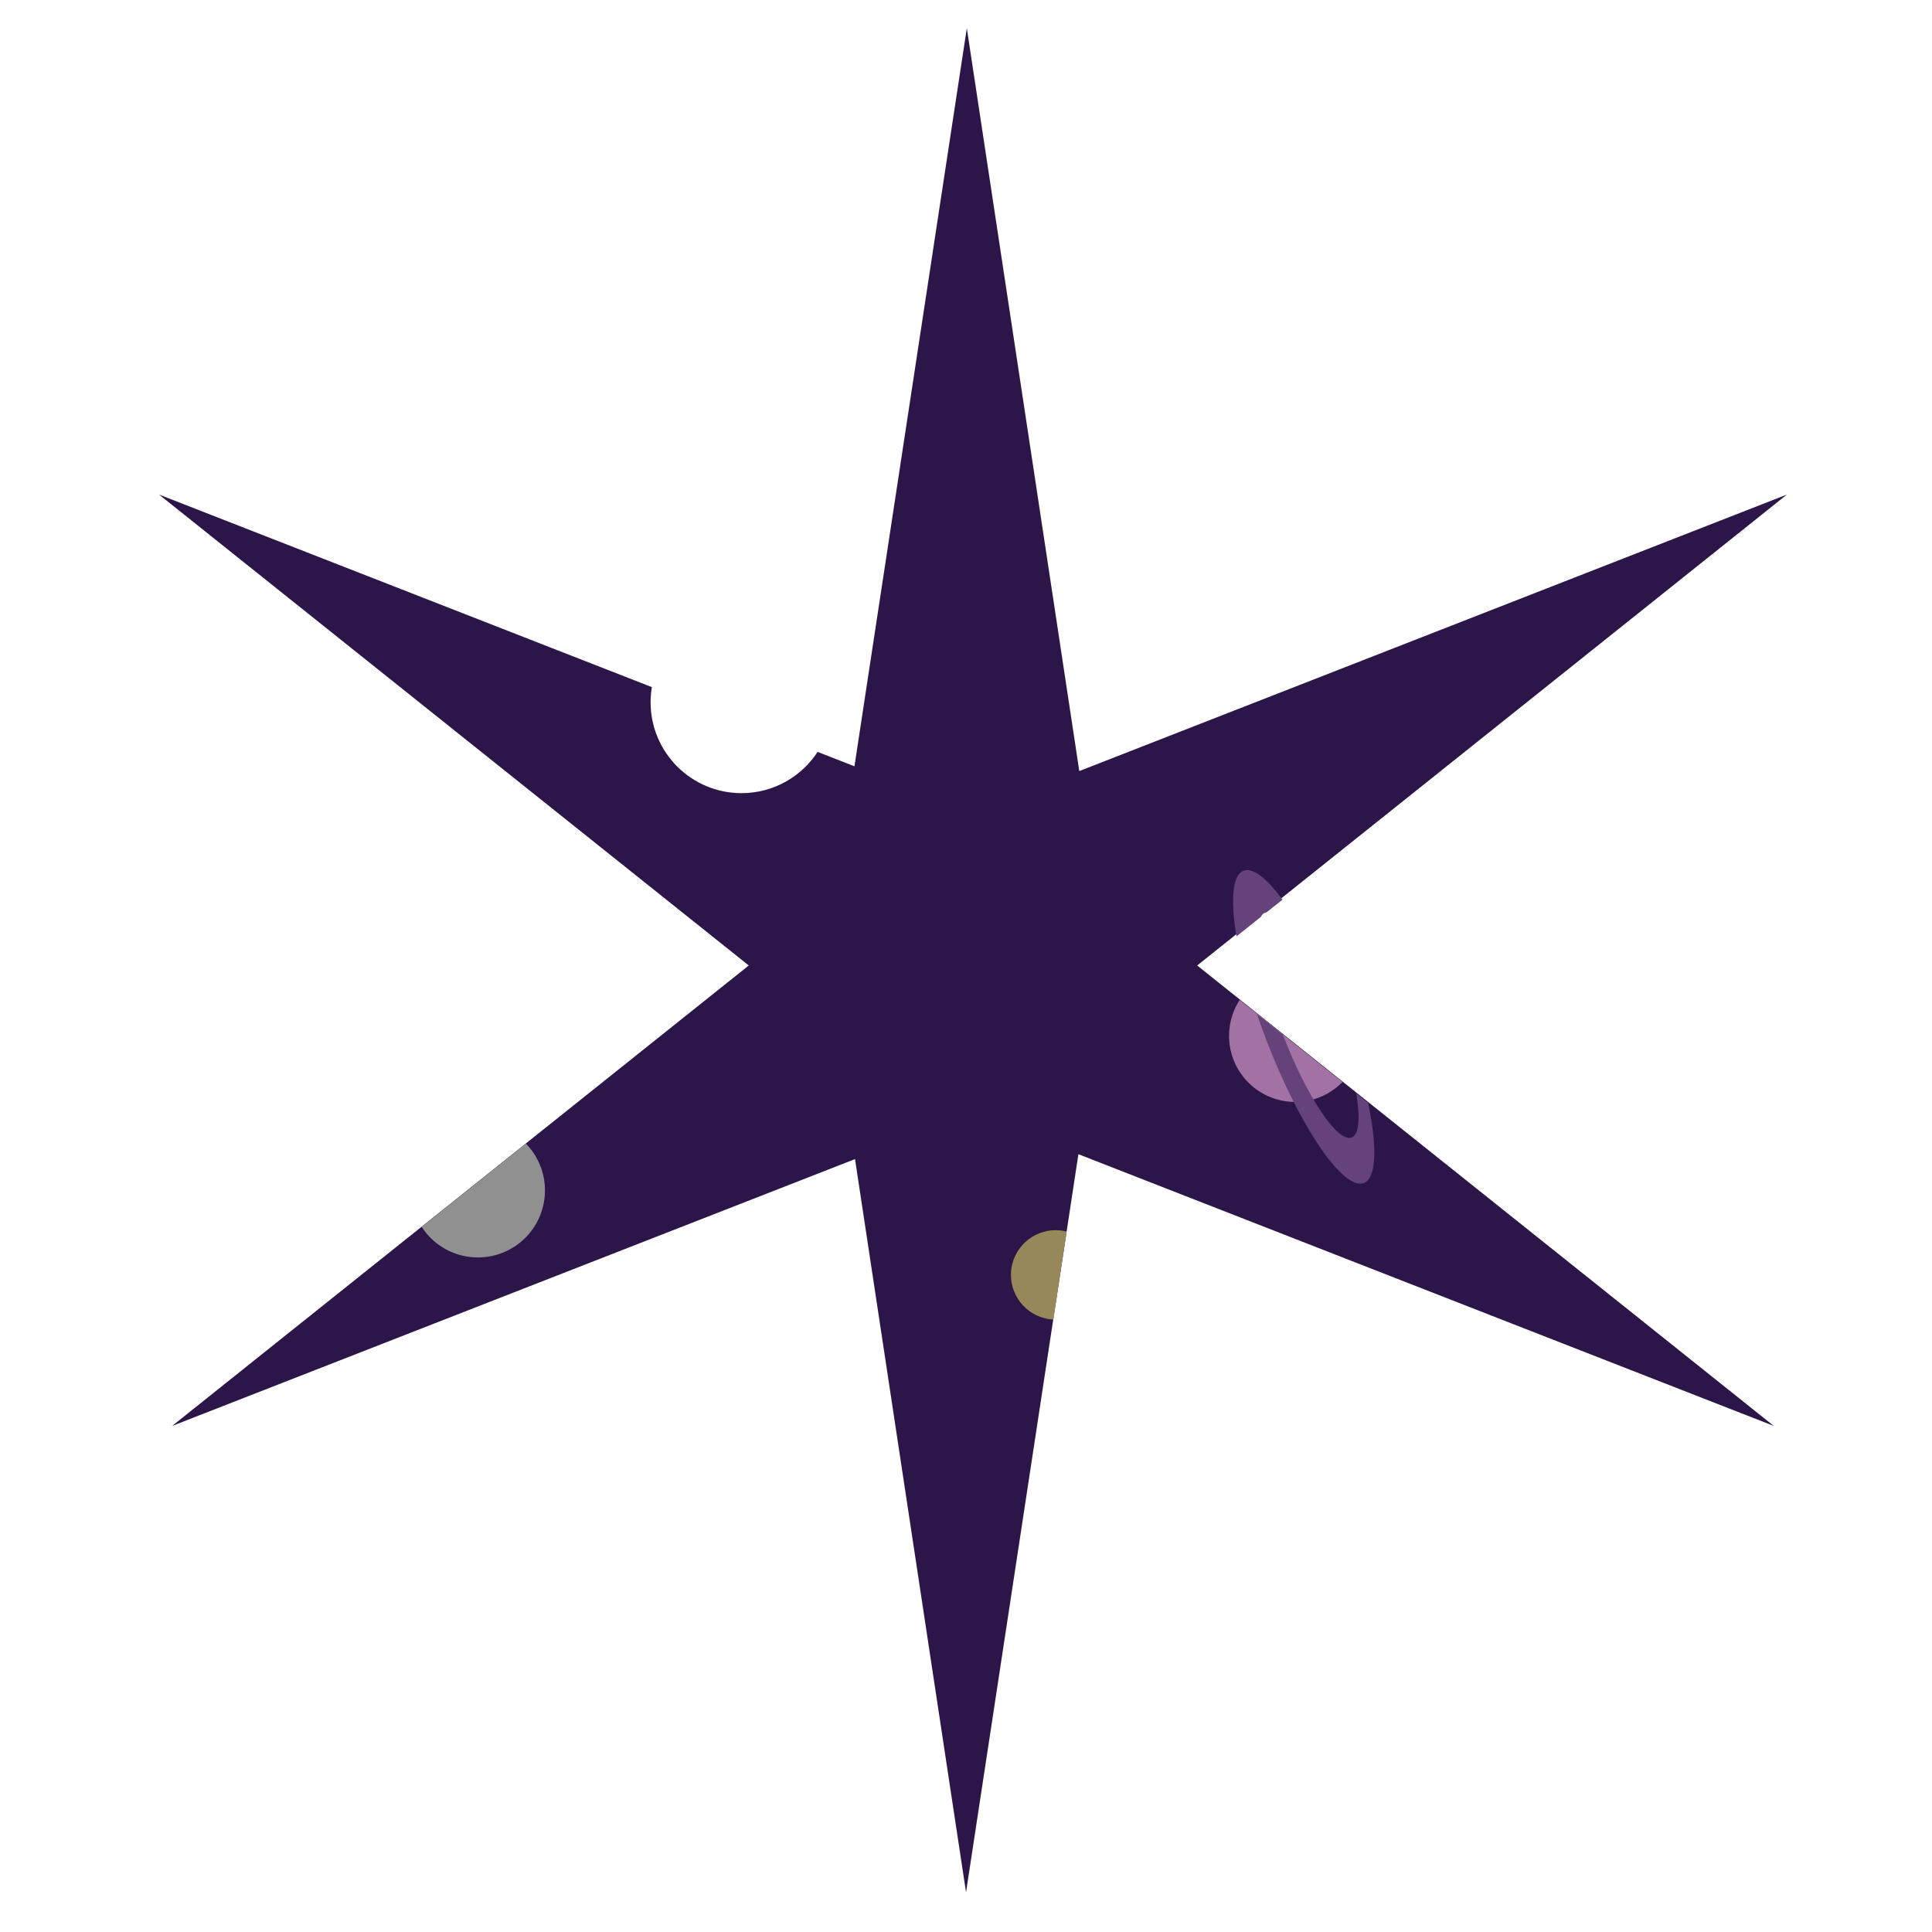 <?xml version="1.0" encoding="utf-8" ?>	<!-- Generator: Assembly 2.2 - http://assemblyapp.co -->	<svg version="1.1" xmlns="http://www.w3.org/2000/svg" xmlns:xlink="http://www.w3.org/1999/xlink" width="2048.00" height="2048.00" viewBox="0 0 2048.0 2048.0">		<g id="document" transform="matrix(1,0,0,1,1024.0,1024.0)">			<path d="M-4457.99,-1210.22 L-4794.51,-2019.55 L-4462.62,-2823.89 L-3653.29,-3160.41 L-2844.45,-2826.66 L-2512.43,-2019.19 L-2844.32,-1214.85 L-3649.16,-876.474 L-4457.99,-1210.22 Z " fill="#2c1548" fill-opacity="1.00" />			<path d="M-4100.77,-1982.58 C-4147.99,-2068.3 -4174.23,-2164.5 -4174.23,-2265.96 C-4163.74,-2815.22 -3523.51,-3081.11 -3035.48,-2767.99 C-3574.24,-3282.27 -4345.66,-2895.69 -4343.91,-2253.72 C-4343.91,-1889.87 -4051.79,-1594.25 -3687.94,-1587.25 C-3680.95,-1587.25 -3675.7,-1585.5 -3668.7,-1585.5 C-3658.21,-1585.5 -3644.21,-1585.5 -3635.47,-1587.25 C-3721.18,-1540.02 -3817.39,-1513.78 -3918.84,-1513.78 C-4468.11,-1524.28 -4733.99,-2164.5 -4420.88,-2652.54 C-4935.16,-2113.78 -4548.57,-1342.36 -3906.6,-1344.11 C-3542.76,-1344.11 -3247.13,-1636.23 -3240.14,-2000.08 C-3240.14,-2007.07 -3238.39,-2012.32 -3238.39,-2019.32 C-3238.39,-2029.81 -3240.14,-2042.06 -3240.14,-2052.55 C-3192.91,-1966.84 -3166.67,-1870.63 -3166.67,-1769.17 C-3175.41,-1221.66 -3817.39,-957.525 -4305.43,-1270.64 C-3766.66,-752.863 -2995.24,-1139.45 -2996.99,-1781.42 C-2996.99,-2145.26 -3289.12,-2440.88 -3652.96,-2447.88 C-3659.96,-2447.88 -3665.2,-2449.63 -3672.2,-2449.63 C-3682.7,-2449.63 -3694.94,-2447.88 -3705.44,-2447.88 C-3619.72,-2495.11 -3523.51,-2521.35 -3422.06,-2521.35 C-2872.8,-2510.85 -2606.91,-1870.63 -2920.02,-1382.59 C-2405.75,-1921.36 -2792.33,-2692.78 -3434.3,-2691.03 C-3798.15,-2691.03 -4093.77,-2398.9 -4100.77,-2035.06 C-4100.77,-2028.06 -4102.51,-2022.82 -4102.51,-2015.82 C-4102.51,-2005.32 -4100.77,-1993.08 -4100.77,-1982.58 Z " fill="#ffffff" fill-opacity="0.06" />			<path d="M-2658.27,-2375.01 L-2806.32,-2735.07 C-2830.42,-2718.74 -2851.28,-2696.84 -2866.81,-2669.94 C-2921.72,-2574.83 -2889.14,-2453.22 -2794.03,-2398.31 C-2751.31,-2373.64 -2703.24,-2366.63 -2658.27,-2375.01 Z " fill="#83852c" fill-opacity="1.00" />			<defs>				<filter id="rmQEpYZO" x="-46.08%" y="-46.08%" width="238.25%" height="238.25%" filterUnits="objectBoundingBox">					<feOffset dx="0.00" dy="0.00" in="SourceAlpha" result="shadowOffsetOuter1" />					<feGaussianBlur stdDeviation="91.65" in="shadowOffsetOuter1" result="shadowBlurOuter1" />					<feFlood flood-color="#fcfcfc" flood-opacity="1.00" />					<feComposite in2="shadowBlurOuter1" operator="in" />					<feMerge>						<feMergeNode />						<feMergeNode in="SourceGraphic" />					</feMerge>				</filter>			</defs>			<path d="M-3670.74,-1819.56 C-3780.58,-1819.56 -3869.62,-1908.6 -3869.62,-2018.44 C-3869.62,-2128.28 -3780.58,-2217.32 -3670.74,-2217.32 C-3560.9,-2217.32 -3471.86,-2128.28 -3471.86,-2018.44 C-3471.86,-1908.6 -3560.9,-1819.56 -3670.74,-1819.56 Z " fill="#ffffff" fill-opacity="1.00" filter="url(#rmQEpYZO)" />			<path d="M-3473.05,-2592.33 C-3522.44,-2592.33 -3562.49,-2632.38 -3562.49,-2681.77 C-3562.49,-2731.17 -3522.44,-2771.21 -3473.05,-2771.21 C-3423.65,-2771.21 -3383.61,-2731.17 -3383.61,-2681.77 C-3383.61,-2632.38 -3423.65,-2592.33 -3473.05,-2592.33 Z " fill="#5183ab" fill-opacity="1.00" />			<path d="M-4288.09,-1663.28 C-4257.32,-1630.4 -4250.18,-1580.04 -4273.87,-1539.02 C-4283.44,-1522.44 -4296.85,-1509.46 -4312.32,-1500.55 C-4310.69,-1497.15 -4308.92,-1493.8 -4307.01,-1490.48 C-4266.43,-1420.2 -4176.56,-1396.12 -4106.28,-1436.7 C-4036,-1477.27 -4011.92,-1567.14 -4052.49,-1637.43 C-4093.07,-1707.71 -4182.94,-1731.79 -4253.22,-1691.21 C-4266.55,-1683.52 -4278.21,-1674.05 -4288.09,-1663.28 Z " fill="#b08e5c" fill-opacity="1.00" />			<path d="M-3242.54,-1945.07 C-3219.44,-1985.09 -3168.27,-1998.8 -3128.25,-1975.7 C-3088.23,-1952.59 -3074.52,-1901.42 -3097.63,-1861.41 C-3120.73,-1821.39 -3171.9,-1807.68 -3211.92,-1830.78 C-3251.93,-1853.89 -3265.64,-1905.06 -3242.54,-1945.07 Z " fill="#533c3a" fill-opacity="1.00" />			<path d="M-3160.83,-1820.07 C-3185.22,-1817.37 -3210.56,-1825.37 -3229.25,-1844.07 C-3261.93,-1876.75 -3261.93,-1929.73 -3229.25,-1962.41 C-3223.71,-1967.96 -3217.58,-1972.56 -3211.06,-1976.22 C-3216.52,-1973.15 -3221.62,-1969.45 -3226.25,-1965.2 C-3225.78,-1965.07 -3225.26,-1965.18 -3224.79,-1965.05 C-3221.06,-1964.05 -3219.31,-1960.34 -3220.54,-1956.67 C-3221.59,-1953.71 -3224.37,-1951.71 -3228.1,-1952.71 C-3231.13,-1953.52 -3233.27,-1954.84 -3233.45,-1957.89 C-3241.45,-1948.54 -3247.43,-1937.41 -3250.8,-1924.83 C-3251.42,-1922.5 -3251.99,-1920.4 -3252.31,-1918.24 C-3251.02,-1918.4 -3248.87,-1918.07 -3247.7,-1917.76 C-3239.95,-1915.93 -3237.38,-1908.75 -3239.19,-1901.99 C-3240.88,-1895.7 -3246.91,-1891.82 -3252.98,-1892.45 C-3249.81,-1868.88 -3236.83,-1847.42 -3216.93,-1834.1 C-3215.4,-1837.94 -3211.86,-1839.98 -3207.48,-1839.56 C-3202.63,-1839.01 -3199.68,-1833.23 -3200.93,-1828.57 C-3201.18,-1827.63 -3201.67,-1826.77 -3202.09,-1826.13 C-3198.72,-1824.73 -3195.05,-1823.49 -3191.32,-1822.5 C-3181.08,-1819.75 -3170.78,-1819.03 -3160.83,-1820.07 Z M-3104.42,-1851.35 C-3101.48,-1855.06 -3098.9,-1858.96 -3096.68,-1863.01 C-3100.88,-1863.48 -3104.86,-1860.91 -3105.26,-1857.61 C-3105.82,-1855.51 -3105.43,-1853.14 -3104.42,-1851.35 Z M-3086.4,-1903.02 C-3086.38,-1910.41 -3087.34,-1917.79 -3089.26,-1924.97 C-3091.05,-1924.69 -3092.33,-1923.55 -3092.76,-1921.94 C-3093.33,-1919.84 -3092.19,-1917.54 -3089.87,-1916.91 C-3089.17,-1916.73 -3088.4,-1916.77 -3087.58,-1917.05 C-3086.82,-1912.49 -3086.42,-1907.79 -3086.4,-1903.02 Z M-3133.83,-1978.68 C-3138.4,-1980.86 -3143.23,-1982.65 -3148.3,-1984.01 C-3155.61,-1985.97 -3162.96,-1986.91 -3170.18,-1986.92 C-3157.73,-1986.93 -3145.28,-1984.19 -3133.83,-1978.68 Z M-3203.73,-1923.45 C-3205.04,-1918.56 -3202.62,-1912.67 -3197.56,-1911.06 C-3192.66,-1909.75 -3185.98,-1914.2 -3184.67,-1919.09 C-3183.29,-1924.22 -3186.66,-1929.37 -3191.78,-1930.74 C-3196.68,-1932.05 -3202.41,-1928.34 -3203.73,-1923.45 Z M-3217.76,-1864.54 C-3214.31,-1864.36 -3212.35,-1866.09 -3211.19,-1869.52 C-3210.31,-1872.78 -3213.48,-1875.88 -3216.74,-1876.75 C-3220,-1877.62 -3222.44,-1875.03 -3223.32,-1871.77 C-3224.19,-1868.51 -3221.21,-1864.71 -3217.76,-1864.54 Z M-3183.98,-1959.86 C-3179.32,-1958.61 -3174.19,-1960.98 -3173.01,-1965.41 C-3171.76,-1970.07 -3174.25,-1974.73 -3178.68,-1975.92 C-3183.34,-1977.17 -3188.76,-1974.63 -3189.95,-1970.2 C-3191.14,-1965.77 -3188.41,-1961.05 -3183.98,-1959.86 Z M-3145.42,-1960.27 C-3143.09,-1959.64 -3139.61,-1961.46 -3139.22,-1963.85 C-3138.59,-1966.18 -3140.95,-1968.56 -3143.28,-1969.18 C-3145.38,-1969.74 -3147.68,-1968.61 -3148.3,-1966.28 C-3148.93,-1963.95 -3147.75,-1960.89 -3145.42,-1960.27 Z M-3155.86,-1833.72 C-3149.1,-1831.91 -3143.45,-1837.14 -3141.58,-1844.13 C-3139.71,-1851.11 -3145.23,-1856.59 -3152.22,-1858.46 C-3159.21,-1860.34 -3165.32,-1855.23 -3167.2,-1848.24 C-3169.07,-1841.25 -3162.84,-1835.59 -3155.86,-1833.72 Z M-3171.41,-1886.58 C-3172.28,-1883.31 -3170.72,-1878.9 -3167.52,-1877.79 C-3164.26,-1876.92 -3159.17,-1880.05 -3158.3,-1883.31 C-3157.42,-1886.57 -3160.76,-1889.97 -3164.02,-1890.84 C-3167.28,-1891.71 -3170.53,-1889.84 -3171.41,-1886.58 Z M-3135.2,-1907.09 C-3126.11,-1904.65 -3115.59,-1907.58 -3113.09,-1916.9 C-3110.66,-1925.98 -3114.41,-1936.23 -3123.72,-1938.72 C-3132.81,-1941.16 -3143.77,-1936.6 -3146.2,-1927.52 C-3148.7,-1918.2 -3144.28,-1909.52 -3135.2,-1907.09 Z " fill="#010102" fill-opacity="0.30" />			<path d="M-3548.7,-1522.09 C-3490.82,-1554.3 -3417.78,-1533.5 -3385.57,-1475.62 C-3353.36,-1417.74 -3374.16,-1344.7 -3432.04,-1312.49 C-3489.92,-1280.28 -3562.96,-1301.08 -3595.17,-1358.96 C-3627.38,-1416.84 -3606.58,-1489.88 -3548.7,-1522.09 Z " fill="#a06d87" fill-opacity="1.00" />			<path d="M-3129.94,-1767.36 C-3108.67,-1788.62 -3074.19,-1788.62 -3052.92,-1767.36 C-3031.66,-1746.09 -3031.66,-1711.61 -3052.92,-1690.34 C-3074.19,-1669.07 -3108.67,-1669.07 -3129.94,-1690.34 C-3151.21,-1711.61 -3151.21,-1746.09 -3129.94,-1767.36 Z " fill="#909090" fill-opacity="1.00" />			<g>				<path d="M-4051.97,-2574.69 C-4045.41,-2582.25 -4046.47,-2593.48 -4053.75,-2599.8 C-4061.31,-2606.36 -4078.09,-2598.34 -4095.8,-2588.67 L-4274.33,-2493.24 C-4303.95,-2469.85 -4302.33,-2424.76 -4277.13,-2402.89 C-4251.92,-2381.02 -4214.02,-2383.97 -4192.43,-2409.42 L-4051.97,-2574.69 Z " fill="#ce5f2f" fill-opacity="1.00" />				<path d="M-4098.98,-2541.82 C-4094.27,-2547.62 -4095.87,-2556.41 -4102.09,-2561.45 C-4108.55,-2566.68 -4121.35,-2560.67 -4134.79,-2553.38 L-4270.36,-2481.51 C-4292.34,-2463.69 -4288,-2428.45 -4266.47,-2410.99 C-4244.94,-2393.54 -4214.99,-2395.28 -4199.54,-2414.83 L-4098.98,-2541.82 Z " fill="#ce882f" fill-opacity="1.00" />				<path d="M-4260.97,-2475.39 C-4246.03,-2490.5 -4221.68,-2490.63 -4206.57,-2475.69 C-4191.47,-2460.75 -4191.34,-2436.4 -4206.28,-2421.3 C-4221.22,-2406.19 -4245.57,-2406.06 -4260.67,-2421 C-4275.77,-2435.94 -4275.91,-2460.29 -4260.97,-2475.39 Z " fill="#e8bf50" fill-opacity="1.00" />			</g>			<path d="M-4258.45,-1592.76 C-4226.96,-1581.79 -4189.72,-1578.82 -4152.96,-1591.41 C-4122.39,-1601.6 -4080.01,-1613.83 -4054.34,-1591.41 C-4083.27,-1603.23 -4112.61,-1590.6 -4137.47,-1581.23 C-4156.63,-1573.89 -4177,-1567.37 -4203.08,-1569 C-4224.08,-1570.26 -4242,-1574.83 -4258.86,-1580.96 C-4260.14,-1566.67 -4264.35,-1552.42 -4271.72,-1539.1 C-4238.65,-1528.38 -4198.3,-1525.54 -4162.33,-1535.18 C-4144.4,-1540.07 -4126.06,-1547.4 -4105.69,-1548.62 C-4071.9,-1550.93 -4054.03,-1536.95 -4037.76,-1521.7 C-4029.94,-1547.83 -4029.35,-1576.08 -4036.86,-1603.18 C-4049.94,-1612.46 -4064.94,-1620.88 -4084.09,-1622.39 C-4112.21,-1624.02 -4132.58,-1618.31 -4155.4,-1611.38 C-4193.59,-1599.67 -4230.5,-1600.84 -4260.67,-1612.21 C-4259.34,-1605.83 -4258.6,-1599.31 -4258.45,-1592.76 Z M-4310.83,-1498.87 C-4310.53,-1498.27 -4310.23,-1497.66 -4309.92,-1497.06 C-4299.15,-1491.09 -4274.47,-1482.31 -4245.06,-1480.16 C-4188.68,-1475.36 -4098.17,-1514.5 -4058.21,-1479.41 C-4054.03,-1485.39 -4050.31,-1491.65 -4047.08,-1498.13 C-4060.65,-1507.38 -4078.7,-1514.88 -4099.57,-1516.02 C-4135.03,-1518.06 -4166.41,-1507.46 -4198.6,-1504.61 C-4251.23,-1499.51 -4272.82,-1506.13 -4292.55,-1512.46 C-4298.19,-1507.24 -4304.33,-1502.7 -4310.83,-1498.87 Z M-4161.1,-1710.08 C-4178.7,-1700 -4208.86,-1695.14 -4233.08,-1700.78 C-4239.64,-1698.17 -4246.09,-1695.05 -4252.38,-1691.42 C-4253.32,-1690.88 -4254.25,-1690.32 -4255.17,-1689.76 C-4251.66,-1689.02 -4248.01,-1687.36 -4244.65,-1686.37 C-4231.61,-1682.7 -4218.16,-1680.66 -4201.45,-1681.48 C-4178.69,-1682.62 -4149.22,-1692.23 -4138.02,-1705.39 C-4145.57,-1707.56 -4153.29,-1709.13 -4161.1,-1710.08 Z M-4072.29,-1665.62 C-4107.63,-1669 -4143.29,-1660.6 -4177.82,-1658.25 C-4214.91,-1655.13 -4247.89,-1663.22 -4263.49,-1684.34 C-4268.4,-1680.89 -4273.04,-1677.19 -4277.4,-1673.26 C-4257.48,-1646.04 -4221.1,-1638.36 -4176.19,-1641.54 C-4137.54,-1644.63 -4093.03,-1654.69 -4056.55,-1645.99 C-4061.3,-1653.07 -4066.57,-1659.62 -4072.29,-1665.62 Z M-4076.33,-1458.18 C-4142.46,-1465.27 -4178.88,-1427.36 -4188.94,-1417.06 C-4160.68,-1415.08 -4131.55,-1421.22 -4105.17,-1436.45 C-4094.47,-1442.63 -4084.83,-1449.96 -4076.33,-1458.18 Z " fill="#856d2c" fill-opacity="1.00" />			<path d="M-4435.08,-1633.97 C-4411.98,-1673.99 -4360.81,-1687.7 -4320.79,-1664.59 C-4280.78,-1641.49 -4267.06,-1590.32 -4290.17,-1550.3 C-4313.27,-1510.29 -4364.44,-1496.58 -4404.46,-1519.68 C-4444.48,-1542.78 -4458.19,-1593.95 -4435.08,-1633.97 Z " fill="#7f655a" fill-opacity="1.00" />			<path d="M-3483.59,-2788.26 C-3478.86,-2788.69 -3474.09,-2788.81 -3469.3,-2788.6 C-3447.4,-2821.35 -3427.57,-2839.93 -3416.68,-2835.09 C-3398.08,-2826.84 -3412.6,-2753.44 -3449.11,-2671.15 C-3485.62,-2588.86 -3530.3,-2528.84 -3548.9,-2537.1 C-3559.78,-2541.92 -3559.33,-2569.05 -3549.77,-2607.21 C-3553.14,-2610.62 -3556.25,-2614.24 -3559.11,-2618.04 C-3583.29,-2542.78 -3588.36,-2485.2 -3568.48,-2476.38 C-3541.41,-2464.37 -3478.35,-2547.31 -3427.63,-2661.62 C-3376.91,-2775.94 -3357.73,-2878.34 -3384.8,-2890.35 C-3404.69,-2899.18 -3444.01,-2856.74 -3483.59,-2788.26 Z " fill="#7bb0c6" fill-opacity="1.00" />			<path d="M-2903.15,-2519.27 C-2906.46,-2533.32 -2908.46,-2547.79 -2909.03,-2562.52 C-2985.18,-2492.65 -3023.55,-2425.99 -3001.65,-2388.06 C-2971.2,-2335.32 -2834.34,-2355.72 -2680.81,-2431.22 L-2701.97,-2482.69 C-2807.46,-2432.6 -2899.08,-2418.83 -2919.27,-2453.8 C-2928.29,-2469.43 -2921.74,-2492.55 -2903.15,-2519.27 Z " fill="#97a560" fill-opacity="1.00" />			<path d="M119.153,199.502 L0.033,981.918 L-117.639,204.688 L-841.519,487.549 L-230.286,-0.552 L-855.402,-499.74 L-118.25,-211.692 L0.869,-994.109 L120.092,-206.635 L870.188,-499.74 L245.071,-0.552 L856.305,487.549 L119.153,199.502 Z " fill="#2c1548" fill-opacity="1.00" />			<defs>				<filter id="dutBrtIs" x="-48.63%" y="-76.19%" width="245.88%" height="328.56%" filterUnits="objectBoundingBox">					<feOffset dx="0.00" dy="0.00" in="SourceAlpha" result="shadowOffsetOuter1" />					<feGaussianBlur stdDeviation="43.18" in="shadowOffsetOuter1" result="shadowBlurOuter1" />					<feFlood flood-color="#ffffff" flood-opacity="1.00" />					<feComposite in2="shadowBlurOuter1" operator="in" />					<feMerge>						<feMergeNode />						<feMergeNode in="SourceGraphic" />					</feMerge>				</filter>			</defs>			<path d="M-156.757,-227.772 L-332.836,-296.576 C-333.819,-291.057 -334.332,-285.374 -334.332,-279.572 C-334.332,-226.367 -291.201,-183.236 -237.996,-183.236 C-203.859,-183.236 -173.868,-200.992 -156.757,-227.772 Z " fill="#ffffff" fill-opacity="1.00" filter="url(#dutBrtIs)" />			<path d="M290.122,35.909 C272.468,63.063 275.55,99.765 299.369,123.584 C326.728,150.943 371.086,150.943 398.445,123.584 C398.662,123.366 398.878,123.148 399.092,122.928 L290.122,35.909 Z " fill="#a372a5" fill-opacity="1.00" />			<path d="M413.69,135.003 C418.012,160.905 416.709,178.716 408.803,181.763 C393.929,187.494 361.318,138.799 335.963,72.999 C335.951,72.968 335.939,72.937 335.927,72.906 L308.395,50.92 C311.58,60.317 315.048,69.907 318.789,79.617 C354.012,171.024 400.11,238.365 421.752,230.025 C435.232,224.831 436.046,191.504 426.232,145.019 L413.69,135.003 Z M312.459,-51.944 C313.604,-54.241 315.109,-55.796 316.985,-56.52 C317.536,-56.732 318.11,-56.869 318.708,-56.934 L335.515,-70.356 C318.906,-92.956 304.031,-104.78 294.201,-100.992 C282.267,-96.393 280.261,-69.742 286.769,-31.429 L312.459,-51.944 Z " fill="#65437a" fill-opacity="1.00" />			<path d="M-577.015,276.532 C-575.442,278.953 -573.704,281.305 -571.8,283.574 C-546.571,313.631 -501.751,317.545 -471.694,292.315 C-441.637,267.085 -437.723,222.266 -462.952,192.209 C-464.097,190.846 -465.281,189.537 -466.502,188.281 L-577.015,276.532 Z " fill="#909090" fill-opacity="1.00" />			<path d="M106.671,281.509 C104.803,281.038 102.886,280.676 100.926,280.43 C74.956,277.174 51.264,295.587 48.008,321.557 C44.752,347.528 63.165,371.22 89.135,374.476 C90.313,374.624 91.486,374.727 92.653,374.787 L106.671,281.509 Z " fill="#96885b" fill-opacity="1.00" />		</g>	</svg>